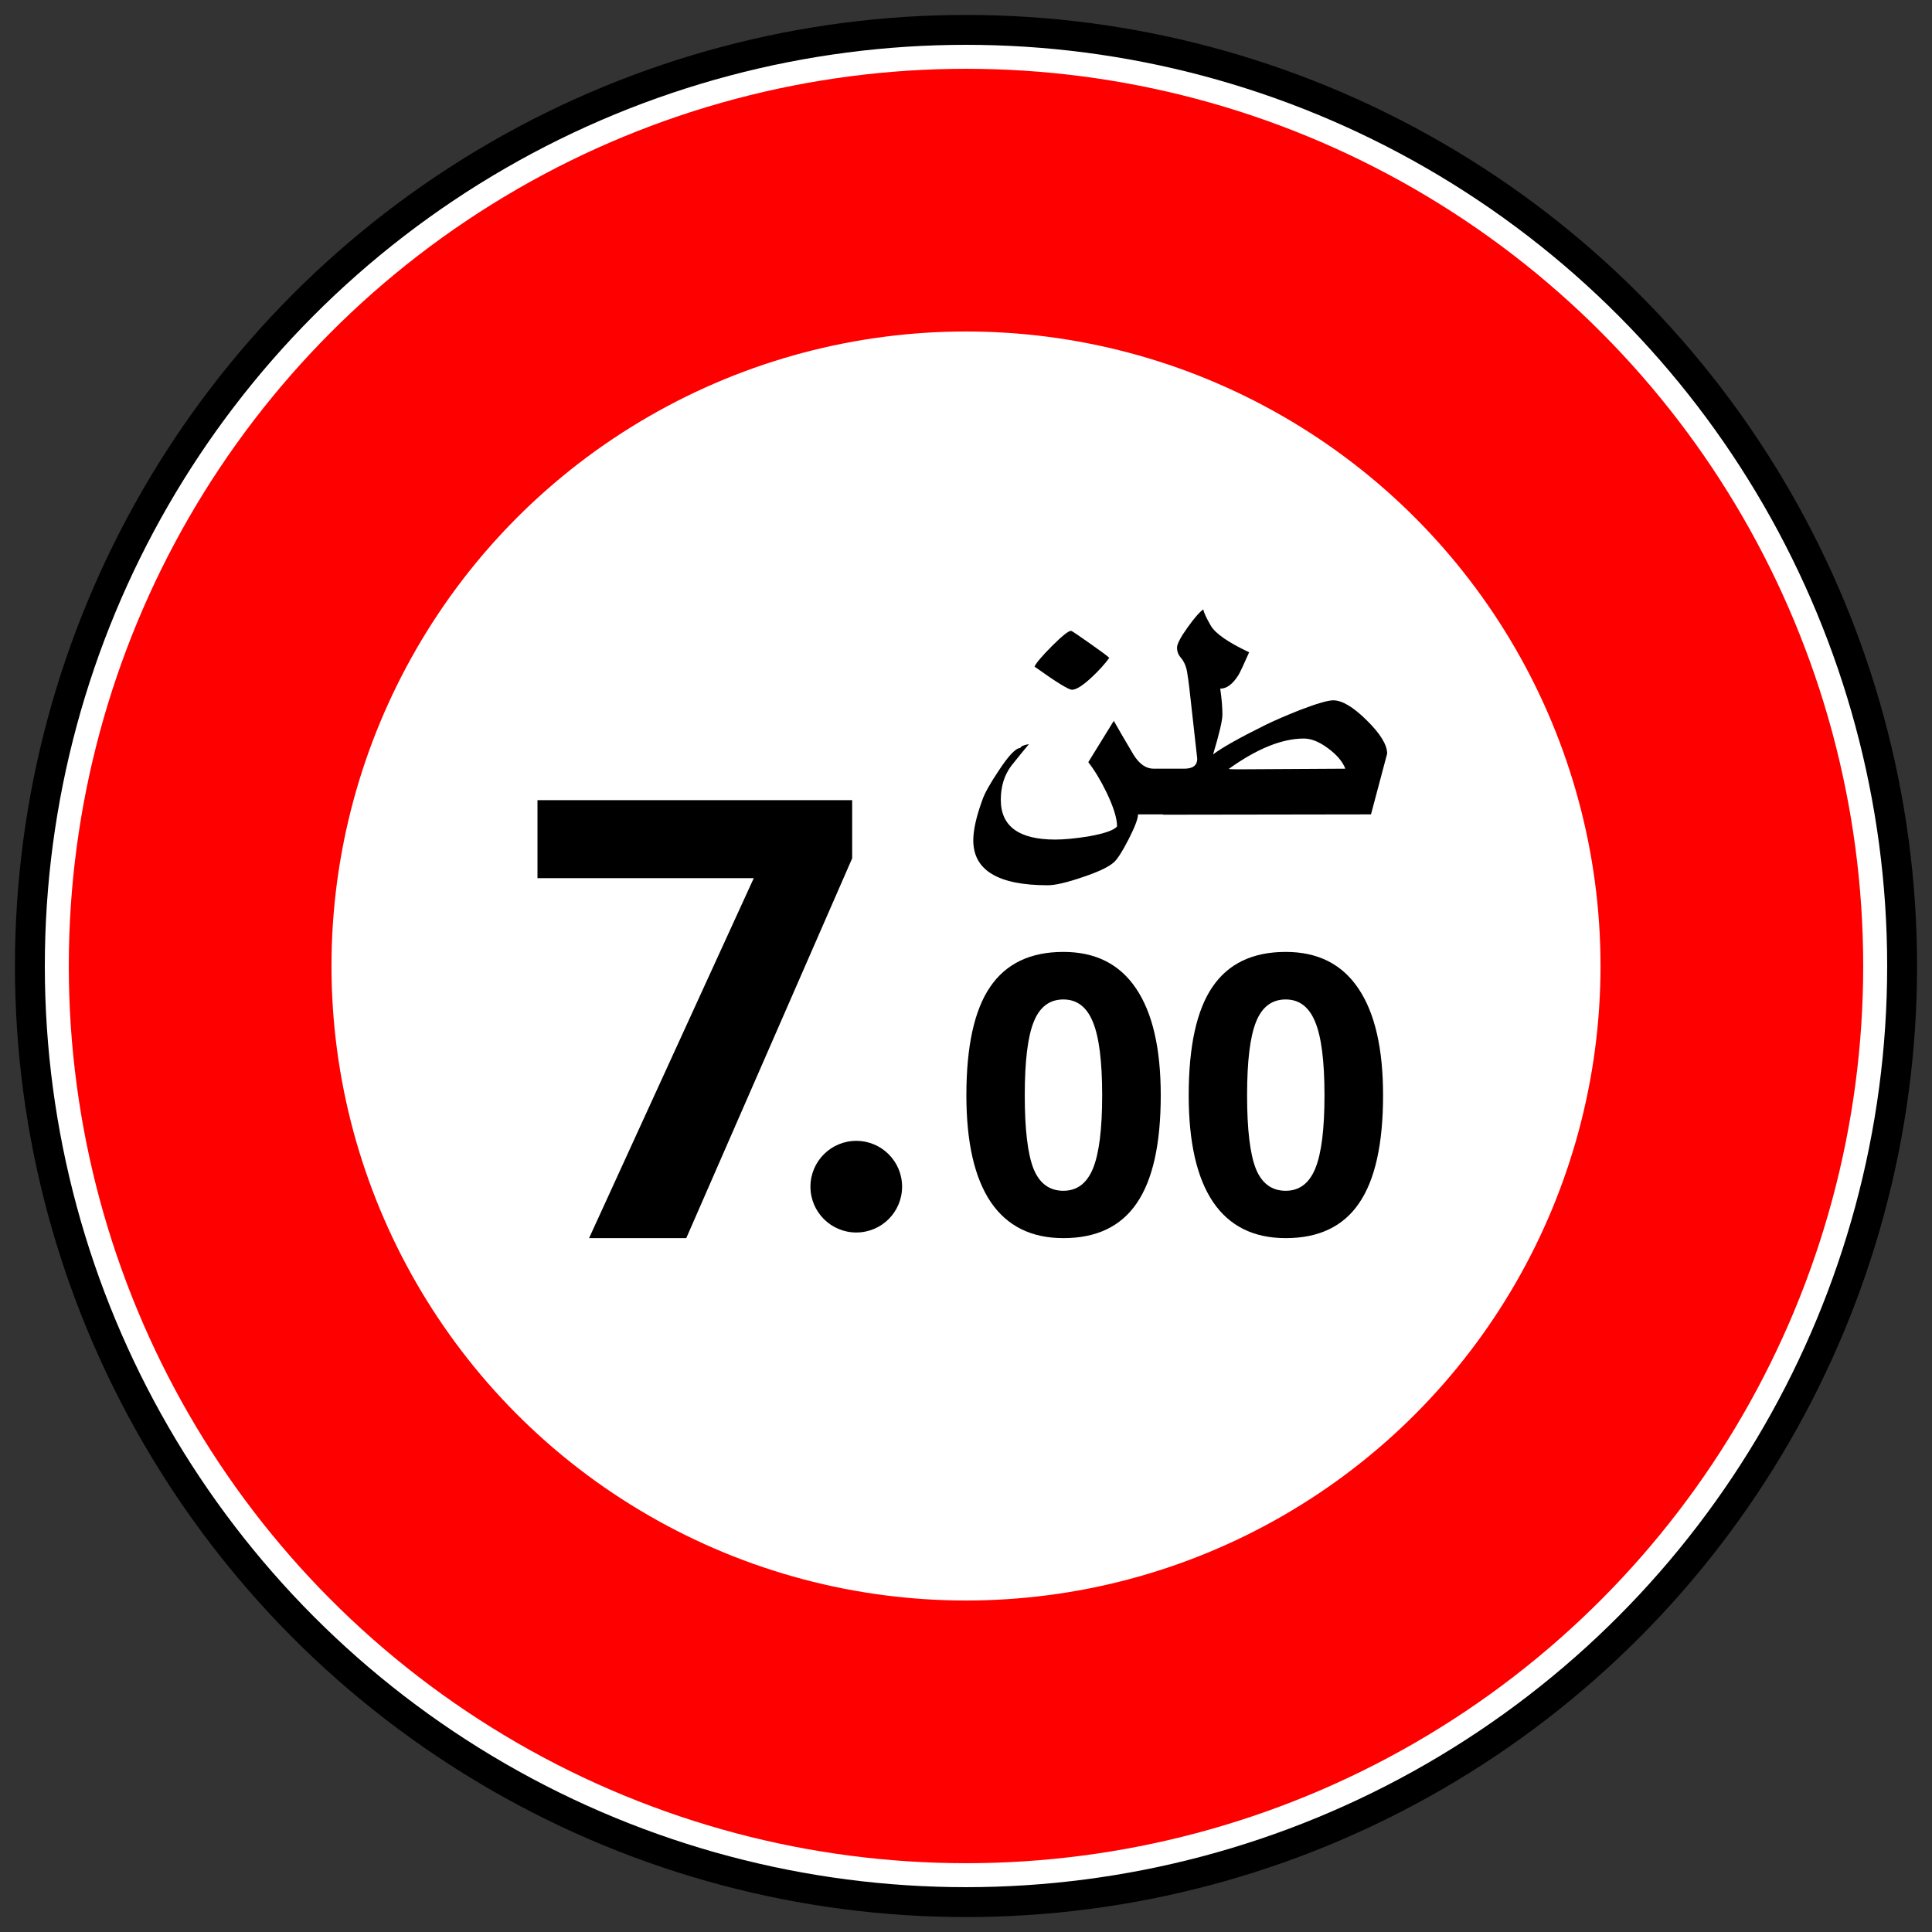 <?xml version="1.0" encoding="UTF-8" standalone="no"?>
<!-- Created with Inkscape (http://www.inkscape.org/) -->

<svg
   width="64"
   height="64"
   viewBox="0 0 64 64"
   version="1.1"
   id="svg1"
   inkscape:version="1.4 (86a8ad7, 2024-10-11)"
   sodipodi:docname="75.svg"
   xml:space="preserve"
   xmlns:inkscape="http://www.inkscape.org/namespaces/inkscape"
   xmlns:sodipodi="http://sodipodi.sourceforge.net/DTD/sodipodi-0.dtd"
   xmlns="http://www.w3.org/2000/svg"
   xmlns:svg="http://www.w3.org/2000/svg"><rect x="0" y="0" width="64" height="64" fill="#333333" stroke="none"/><sodipodi:namedview
     id="namedview1"
     pagecolor="#ffffff"
     bordercolor="#000000"
     borderopacity="0.25"
     inkscape:showpageshadow="2"
     inkscape:pageopacity="0.0"
     inkscape:pagecheckerboard="0"
     inkscape:deskcolor="#d1d1d1"
     inkscape:document-units="px"
     inkscape:zoom="22.627418"
     inkscape:cx="26.69328"
     inkscape:cy="36.880037"
     inkscape:window-width="2560"
     inkscape:window-height="1520"
     inkscape:window-x="-11"
     inkscape:window-y="-11"
     inkscape:window-maximized="1"
     inkscape:current-layer="text4951" /><defs
     id="defs1" /><g
     inkscape:label="Layer 1"
     inkscape:groupmode="layer"
     id="layer1"><circle
       id="path8784-4"
       style="fill:#ffffff;stroke:#000000;stroke-width:0.99;stroke-dasharray:none"
       cx="32"
       cy="32"
       r="31.01" /><g
       id="g6"
       transform="translate(-1,1.889)"><g
         id="g1"
         transform="matrix(0.094,0,0,0.094,29.367,26.662)"><g
           id="text4951"
           style="fill:#000000"
           transform="translate(-316.35,-352.247)"><path
             d="m 423.629,434.506 q 0,25.669 -8.445,38.001 -8.378,12.332 -25.87,12.332 -16.957,0 -25.602,-12.734 -8.579,-12.734 -8.579,-37.599 0,-25.938 8.378,-38.203 8.378,-12.332 25.803,-12.332 16.957,0 25.602,12.868 8.713,12.868 8.713,37.666 z m -47.921,0 q 0,18.029 3.083,25.87 3.15,7.775 10.522,7.775 7.238,0 10.455,-7.909 3.217,-7.909 3.217,-25.736 0,-18.029 -3.284,-25.87 -3.217,-7.909 -10.388,-7.909 -7.305,0 -10.455,7.909 -3.15,7.842 -3.15,25.87 z m 126.269,0 q 0,25.669 -8.445,38.001 -8.378,12.332 -25.87,12.332 -16.957,0 -25.602,-12.734 -8.579,-12.734 -8.579,-37.599 0,-25.938 8.378,-38.203 8.378,-12.332 25.803,-12.332 16.957,0 25.602,12.868 8.713,12.868 8.713,37.666 z m -47.921,0 q 0,18.029 3.083,25.87 3.15,7.775 10.522,7.775 7.238,0 10.455,-7.909 3.217,-7.909 3.217,-25.736 0,-18.029 -3.284,-25.87 -3.217,-7.909 -10.388,-7.909 -7.305,0 -10.455,7.909 -3.15,7.842 -3.15,25.87 z"
             id="text1"
             style="font-weight:bold;font-size:137.261px;line-height:1.5;font-family:'Almohanad long kaf';-inkscape-font-specification:'Almohanad long kaf Bold';text-align:end;direction:rtl;text-anchor:end;stroke-width:254.7;stroke-linecap:round"
             aria-label="00" /><path
             style="font-weight:bold;font-size:216.509px;line-height:1.5;font-family:'Almohanad long kaf';-inkscape-font-specification:'Almohanad long kaf Bold';stroke-width:401.751;stroke-linecap:round"
             d="M 222.169,484.839 280.208,357.978 H 203.985 V 330.492 h 110.897 v 20.509 l -58.462,133.838 z"
             id="text2"
             aria-label="7" /><path
             style="font-weight:bold;font-size:112.165px;line-height:1.5;font-family:'Almohanad long kaf';-inkscape-font-specification:'Almohanad long kaf Bold';stroke-width:208.131;stroke-linecap:round"
             d="m 429.367,276.743 q 0,-1.917 3.724,-7.12 3.56,-4.984 5.532,-6.353 0.274,1.643 2.684,5.805 2.465,4.108 13.473,9.311 -2.903,6.572 -3.724,7.941 -3.012,4.874 -6.463,4.874 0.767,5.258 0.767,9.146 0,3.122 -3.286,14.021 4.765,-3.615 18.621,-10.461 4.601,-2.245 11.885,-5.148 9.037,-3.45 11.83,-3.45 4.71,0 11.83,7.065 7.175,7.065 7.175,11.72 l -5.696,21.414 -73.28,0.11 V 319.408 h 7.448 q 4.601,0 4.601,-3.505 l -2.738,-24.536 q -0.329,-2.957 -0.822,-5.97 -0.493,-3.067 -2.245,-5.148 -1.314,-1.479 -1.314,-3.505 z m 44.691,32.039 q -11.556,0 -26.508,10.735 0.657,0.11 3.615,0.11 l 37.516,-0.219 q -1.424,-3.724 -6.079,-7.175 -4.601,-3.45 -8.544,-3.45 z m -94.913,-25.358 q 0.822,-1.862 6.134,-7.229 5.367,-5.367 6.736,-5.367 0.383,0 6.572,4.381 6.244,4.381 6.901,5.148 -2.41,3.286 -5.97,6.627 -4.874,4.601 -7.175,4.601 -1.807,0 -13.199,-8.16 z m 41.952,35.983 h 4.601 v 16.102 h -10.077 q 0,2.245 -3.286,8.708 -3.286,6.408 -5.148,8.106 -2.738,2.519 -11.118,5.312 -8.325,2.848 -12.268,2.848 -26.234,0 -26.234,-15.828 0,-5.477 3.177,-14.185 1.205,-3.56 5.805,-10.406 5.203,-7.941 7.558,-7.941 0.383,-0.931 3.067,-1.369 -2.136,2.519 -6.244,7.668 -3.669,4.929 -3.669,11.939 0,14.021 19.169,14.021 4.655,0 11.611,-1.095 8.653,-1.534 10.187,-3.56 0,-4.217 -3.669,-11.885 -3.067,-6.353 -6.463,-10.735 l 8.982,-14.568 q 2.245,3.998 6.956,11.939 3.067,4.929 7.065,4.929 z"
             id="text4"
             aria-label="طن" /><circle
             style="fill:#000000;stroke-width:352.696;stroke-linecap:round"
             id="path1"
             cx="316.33"
             cy="466.705"
             r="16.149" /></g></g></g><circle
       id="path8784-6-8"
       style="fill:none;stroke:#ff0000;stroke-width:8.702"
       cx="32"
       cy="32"
       r="25.37" /></g></svg>
